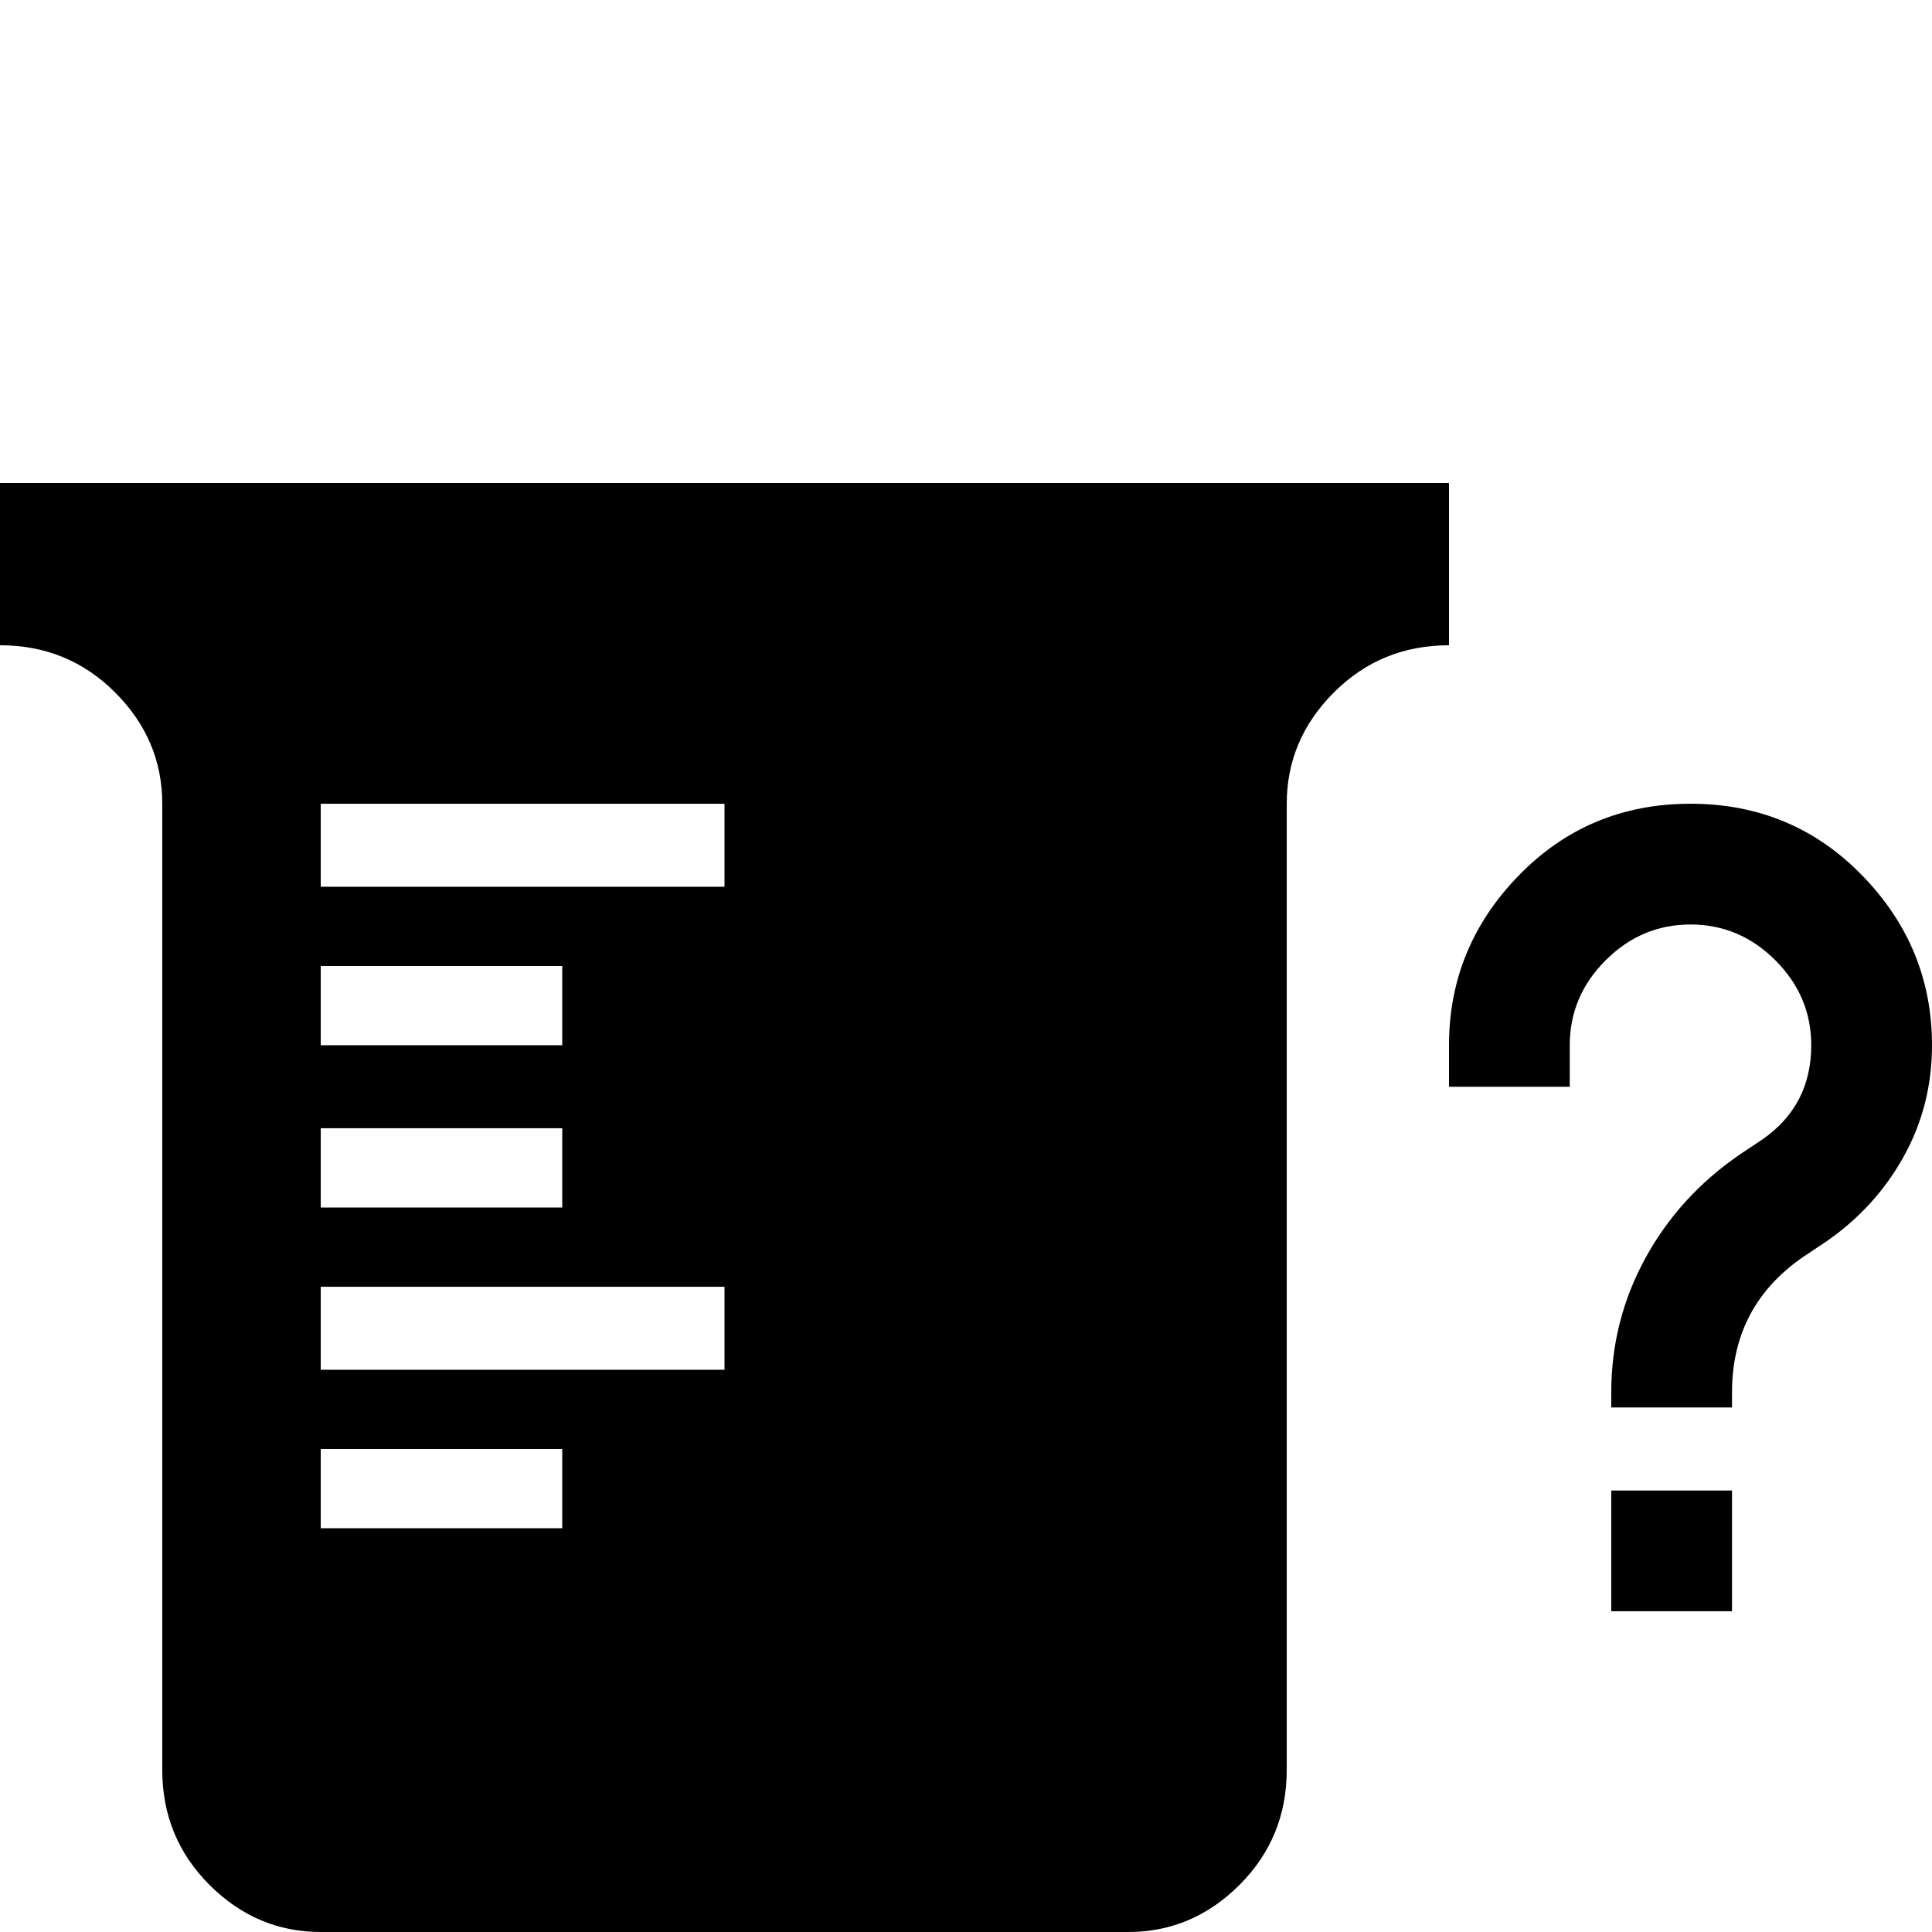 <svg xmlns="http://www.w3.org/2000/svg" viewBox="0 -512 512 512">
	<path fill="#000000" d="M0 -384H384V-341Q366 -341 353.5 -328.5Q341 -316 341 -299V-43Q341 -25 328.5 -12.5Q316 0 299 0H85Q68 0 55.5 -12.5Q43 -25 43 -43V-299Q43 -316 30.5 -328.5Q18 -341 0 -341ZM85 -256V-235H149V-256ZM85 -213V-192H149V-213ZM149 -107V-128H85V-107ZM192 -149V-171H85V-149ZM192 -277V-299H85V-277ZM459 -117V-85H427V-117ZM416 -224H384V-235Q384 -261 402.5 -280Q421 -299 448 -299Q475 -299 493.5 -280Q512 -261 512 -235Q512 -219 504.5 -205.5Q497 -192 484 -183L478 -179Q459 -166 459 -143V-139H427V-143Q427 -162 436 -178.5Q445 -195 461 -206L467 -210Q480 -219 480 -235Q480 -248 470.5 -257.5Q461 -267 448 -267Q435 -267 425.5 -257.5Q416 -248 416 -235Z"/>
</svg>